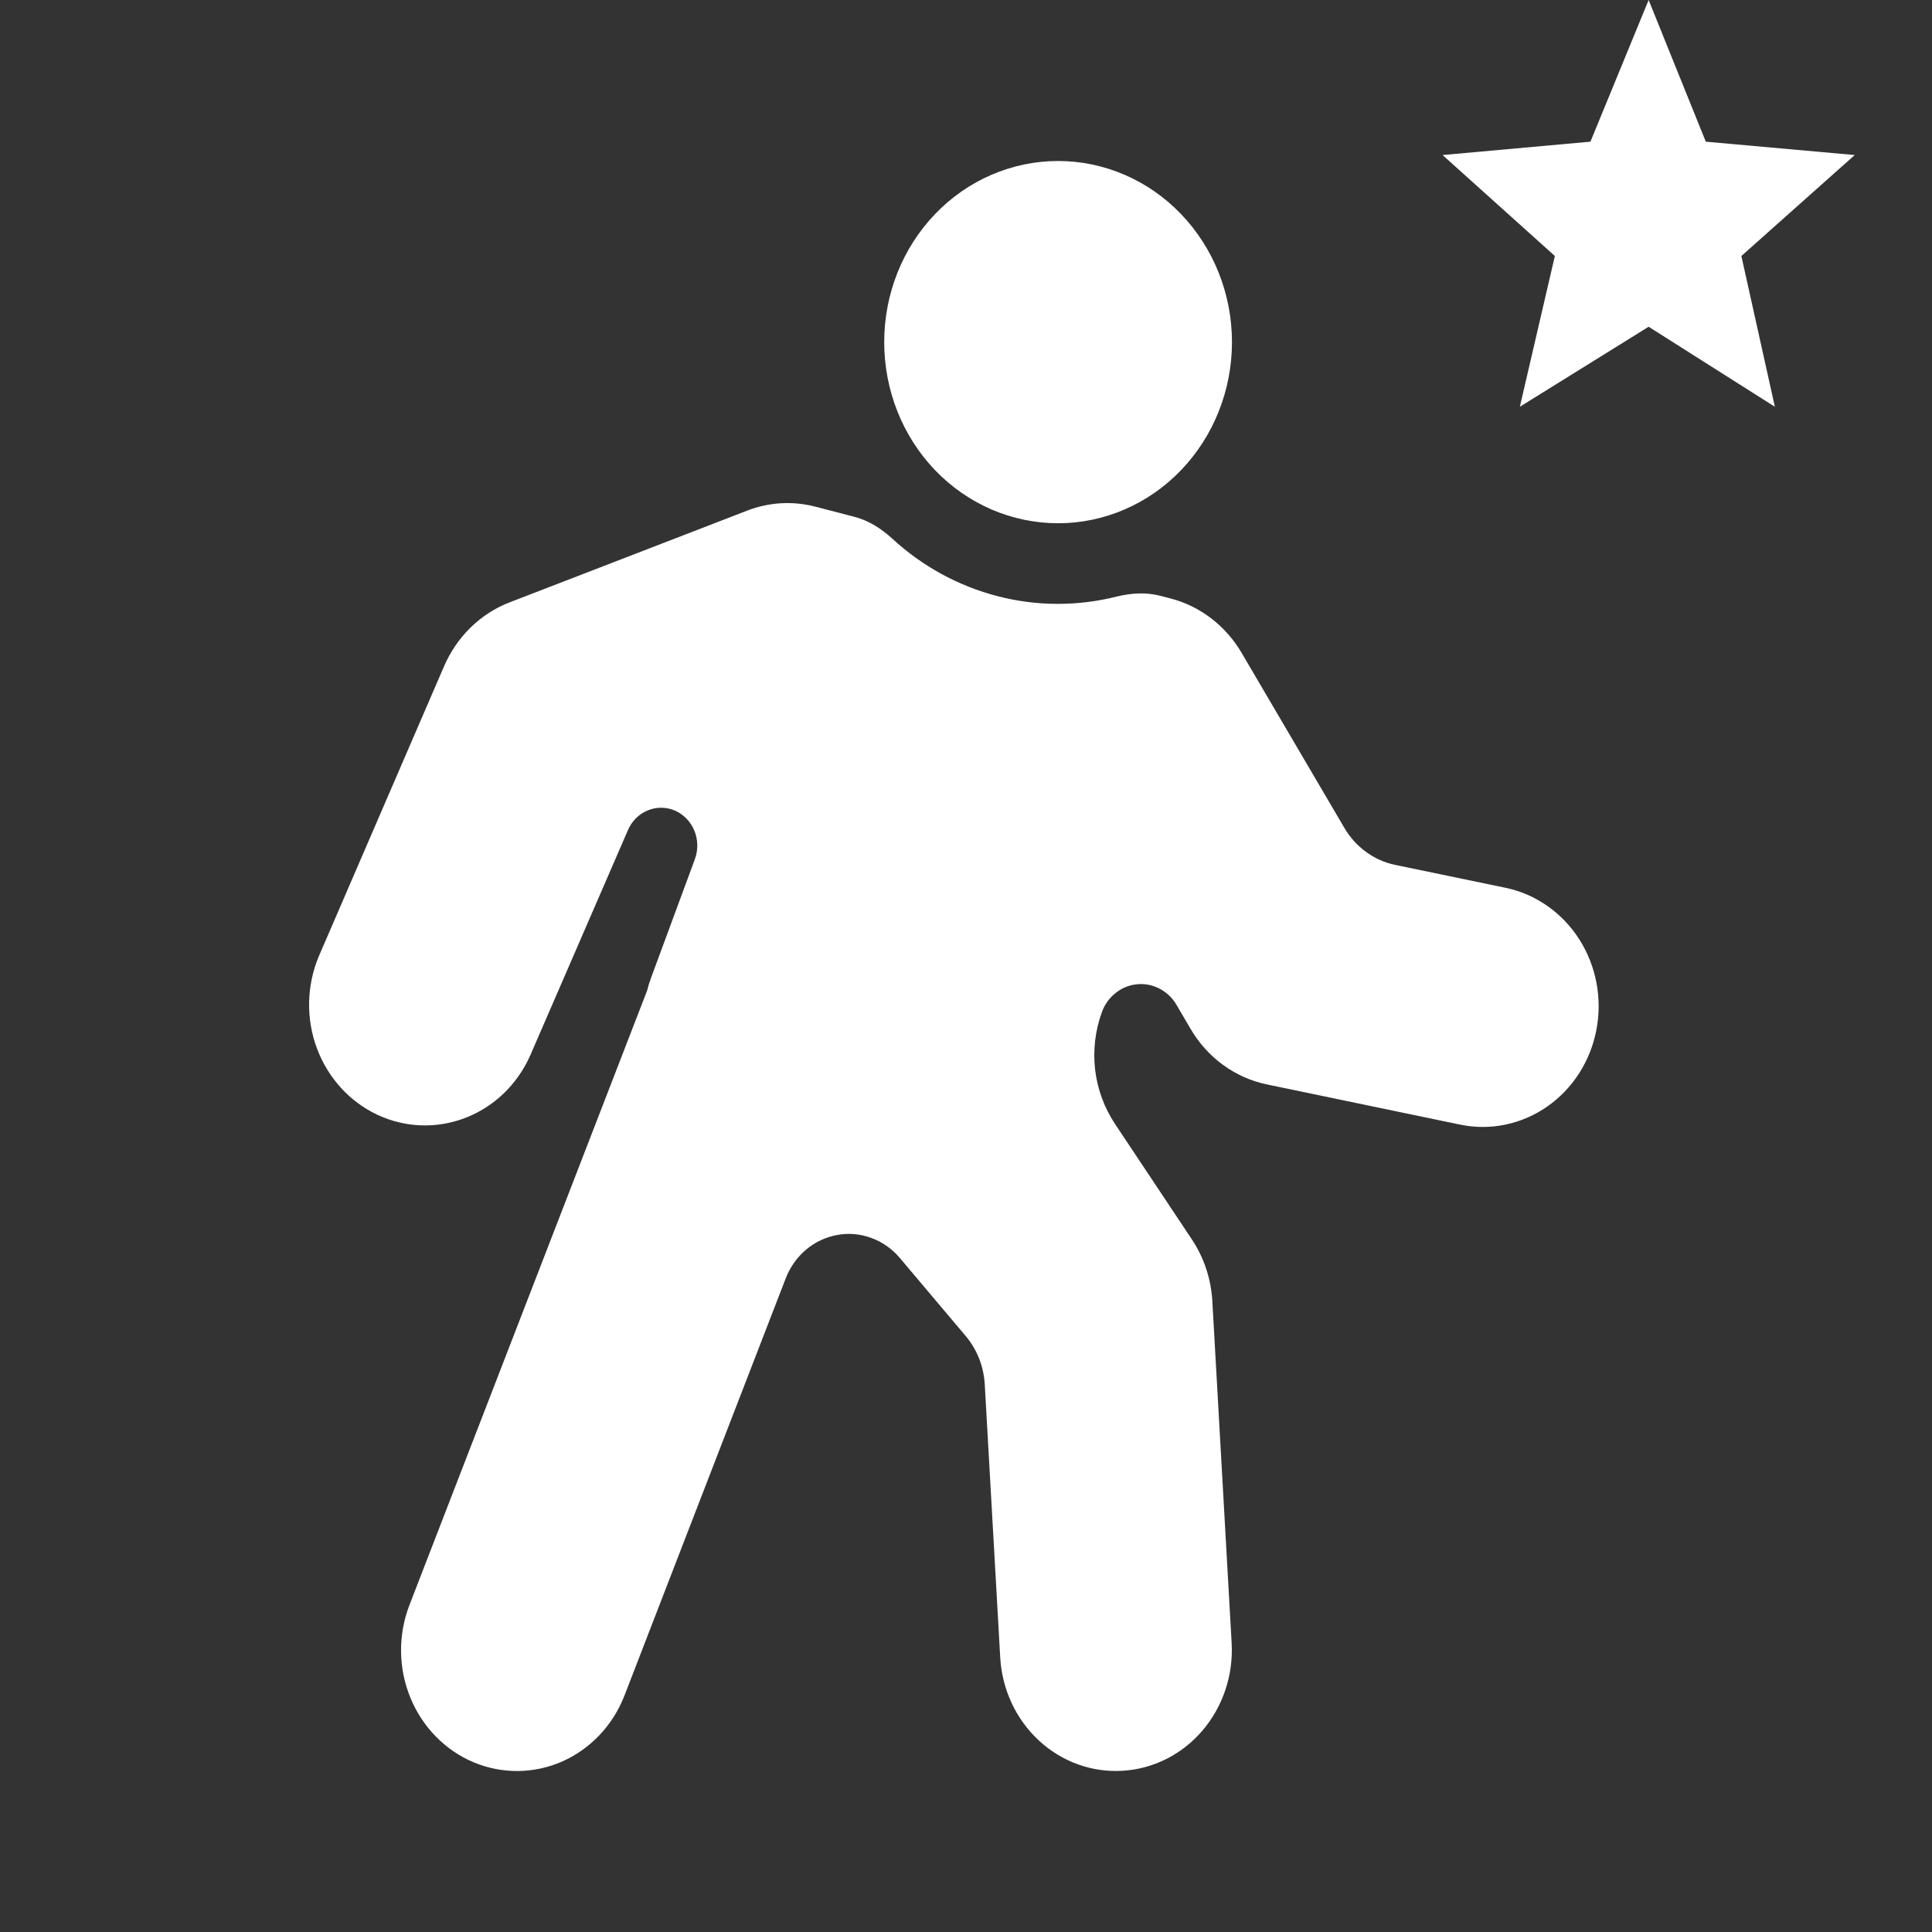<svg width="24" height="24" viewBox="0 0 24 24" fill="none" xmlns="http://www.w3.org/2000/svg">
<rect x="0" y="0" width="24" height="24" fill="#333333" stroke="none"/>
<g clip-path="url(#clip0_167_30)">
<path d="M13.144 6.5C13.716 6.5 14.266 6.263 14.671 5.841C15.076 5.419 15.304 4.847 15.304 4.25C15.304 3.653 15.076 3.081 14.671 2.659C14.266 2.237 13.716 2 13.144 2C12.571 2 12.021 2.237 11.616 2.659C11.211 3.081 10.984 3.653 10.984 4.25C10.984 4.847 11.211 5.419 11.616 5.841C12.021 6.263 12.571 6.5 13.144 6.5ZM10.61 6.419C10.788 6.464 10.946 6.565 11.084 6.691C11.458 7.036 11.908 7.281 12.393 7.406C12.878 7.532 13.385 7.533 13.871 7.411C14.05 7.367 14.235 7.355 14.413 7.401L14.54 7.434C14.907 7.529 15.224 7.771 15.422 8.107L16.7 10.284C16.769 10.402 16.861 10.504 16.97 10.583C17.078 10.662 17.201 10.717 17.331 10.744L18.705 11.029C19.079 11.108 19.407 11.338 19.618 11.668C19.829 11.999 19.906 12.403 19.831 12.793C19.757 13.182 19.537 13.525 19.22 13.746C18.903 13.967 18.515 14.048 18.141 13.971L15.738 13.471C15.543 13.431 15.358 13.348 15.195 13.23C15.032 13.112 14.895 12.96 14.791 12.783L14.615 12.483C14.565 12.397 14.492 12.327 14.405 12.282C14.319 12.236 14.221 12.217 14.125 12.227C14.028 12.236 13.936 12.273 13.859 12.335C13.781 12.396 13.722 12.479 13.688 12.573C13.605 12.801 13.576 13.046 13.604 13.289C13.633 13.531 13.718 13.762 13.851 13.962L14.805 15.395C14.956 15.621 15.044 15.887 15.06 16.162L15.3 20.412C15.322 20.809 15.192 21.199 14.938 21.497C14.685 21.794 14.328 21.974 13.947 21.997C13.565 22.021 13.191 21.886 12.905 21.621C12.62 21.357 12.447 20.985 12.425 20.588L12.233 17.197C12.22 16.974 12.137 16.762 11.995 16.595L11.178 15.627C11.083 15.514 10.962 15.429 10.826 15.379C10.69 15.328 10.544 15.315 10.402 15.341C10.26 15.366 10.126 15.429 10.014 15.523C9.902 15.617 9.815 15.74 9.761 15.879L7.758 21.061C7.687 21.244 7.583 21.41 7.45 21.551C7.318 21.691 7.16 21.803 6.986 21.881C6.634 22.036 6.238 22.04 5.884 21.892C5.529 21.743 5.246 21.453 5.097 21.087C4.947 20.721 4.944 20.308 5.086 19.939L8.039 12.305C8.052 12.251 8.069 12.197 8.089 12.143L8.632 10.673C8.674 10.559 8.672 10.432 8.626 10.32C8.58 10.207 8.494 10.118 8.386 10.07C8.277 10.023 8.156 10.022 8.047 10.067C7.937 10.112 7.849 10.199 7.801 10.311L6.584 13.117C6.424 13.474 6.135 13.751 5.78 13.887C5.425 14.024 5.033 14.01 4.688 13.848C4.344 13.687 4.074 13.39 3.937 13.023C3.8 12.655 3.808 12.247 3.958 11.885L5.517 8.275C5.596 8.093 5.708 7.93 5.847 7.794C5.987 7.658 6.151 7.552 6.33 7.483L9.282 6.343C9.553 6.238 9.848 6.221 10.129 6.294L10.61 6.419Z" fill="white"/>
<path d="M23.04 1.926L21.19 1.76L20.48 0L19.757 1.76L17.92 1.926L19.315 3.18L18.88 5.053L20.48 4.059L22.048 5.053L21.632 3.18L23.04 1.926Z" fill="white"/>
</g>
<defs>
<clipPath id="clip0_167_30">
<rect width="23.04" height="24" fill="white"/>
</clipPath>
</defs>
</svg>
